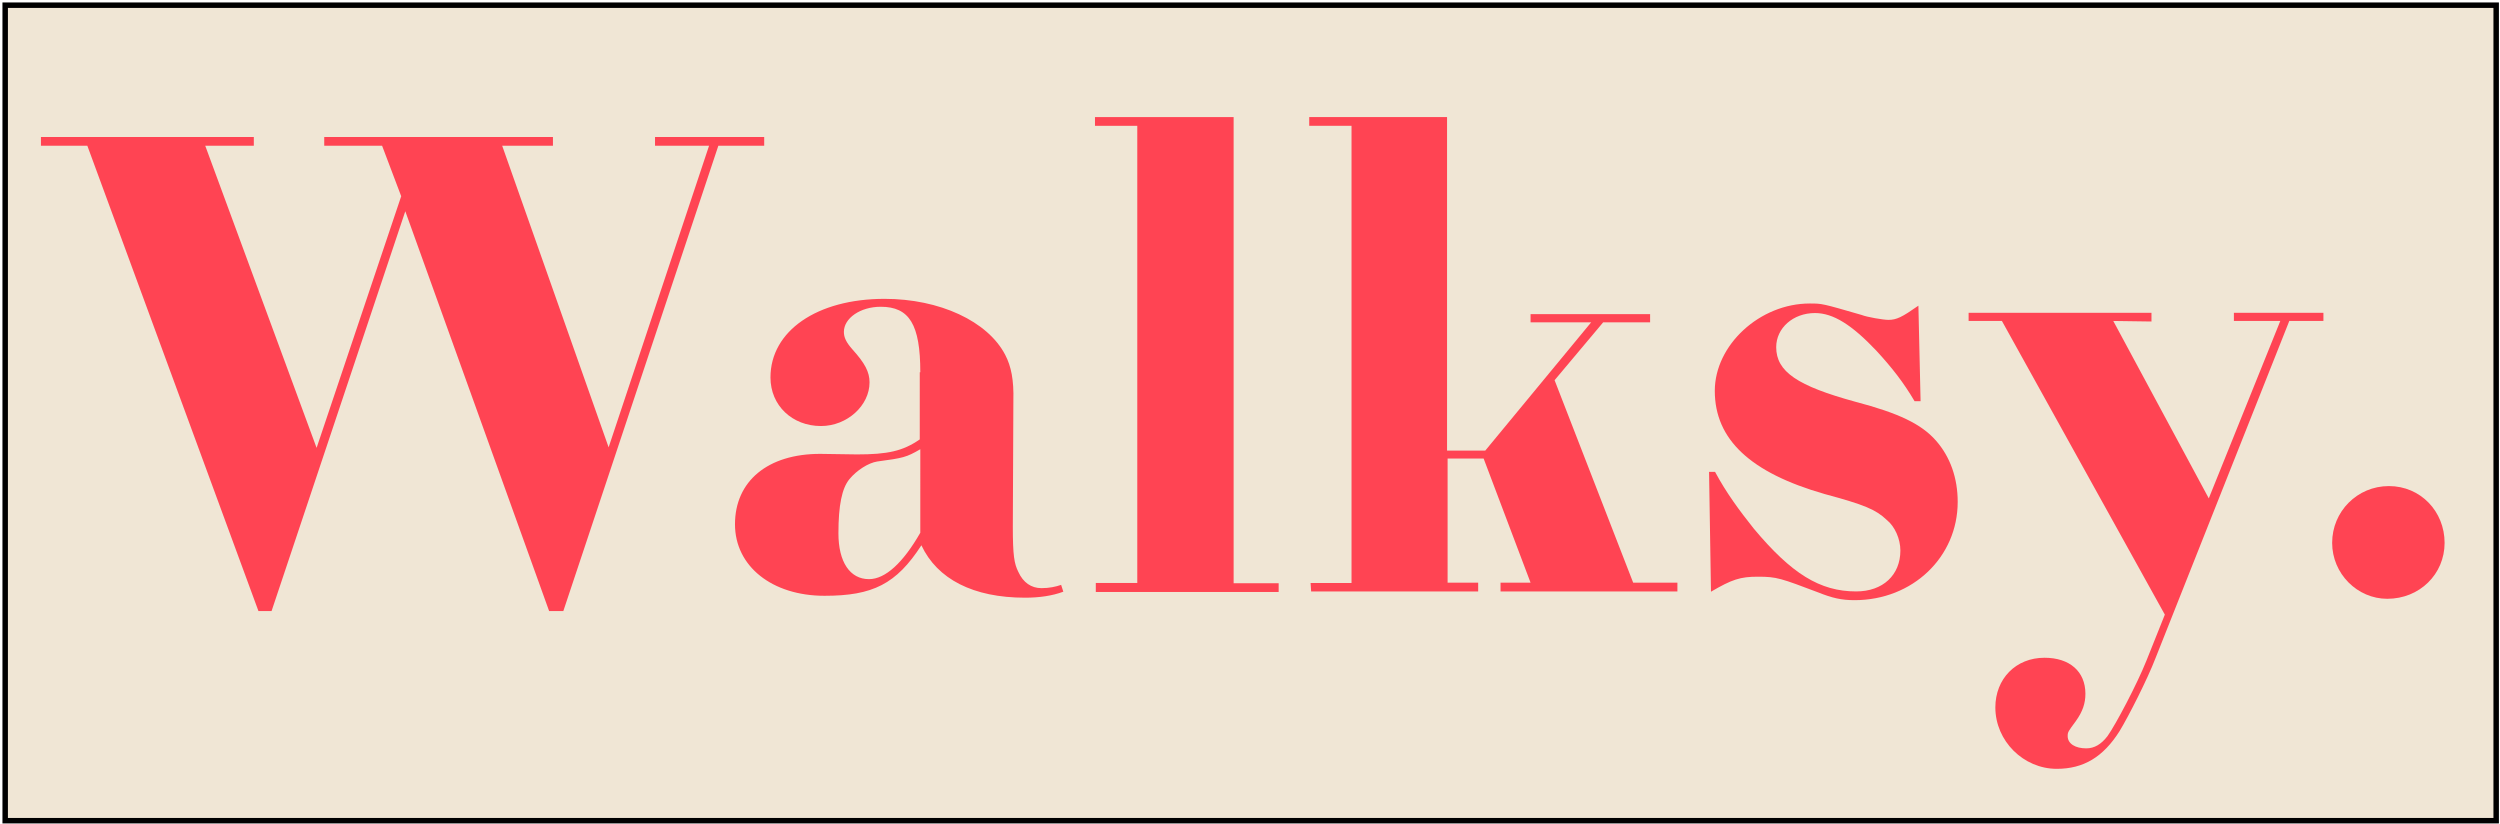 <?xml version="1.0" encoding="utf-8"?>
<!-- Generator: Adobe Illustrator 24.2.1, SVG Export Plug-In . SVG Version: 6.00 Build 0)  -->
<svg version="1.1" id="Layer_1" xmlns="http://www.w3.org/2000/svg" xmlns:xlink="http://www.w3.org/1999/xlink" x="0px" y="0px"
	 viewBox="0 0 916 302" style="enable-background:new 0 0 916 302;" xml:space="preserve">
<style type="text/css">
	.st0{fill:#F0E6D5;stroke:#000000;stroke-width:2;stroke-miterlimit:10;}
	.st1{fill:#FF4453;}
</style>
<rect x="1.9" y="1.9" class="st0" width="912.7" height="298.8"/>
<g>
	<path class="st1" d="M32,53.4H15v-3.2h78v3.2H75.2L116,164.1l31-92.2l-7-18.5h-21.2v-3.2h83.8v3.2H184l39,110.5l36.8-110.5H240
		v-3.2h40v3.2h-16.8l-56.8,170.5h-5.2L148.5,77.4l-49,146.5h-4.8L32,53.4z"/>
	<path class="st1" d="M337.2,136.4c0-17.5-4-24-14.5-24c-7.5,0-13.5,4.2-13.5,9.2c0,2,0.8,3.8,3.2,6.5c4.5,5,6.2,8.2,6.2,12
		c0,8.5-8.2,16-17.8,16c-10.5,0-18.5-7.5-18.5-17.8c0-17,17-28.8,41.8-28.8c20.2,0,37.8,8.2,44.2,20.5c2.2,4.2,3.2,9.2,3,16.8
		l-0.2,46.2c0,10.5,0.5,13.5,2,16.5c1.8,4,4.8,6,8.5,6c2.8,0,5.2-0.5,7.2-1.2l0.8,2.5c-4,1.5-8.8,2.2-14,2.2c-19,0-32.2-6.8-38-19.2
		c-9.2,14.2-17.8,18.5-35.5,18.5c-19.2,0-32.8-10.8-32.8-26.2c0-15.8,12-25.8,31.2-25.8l13.5,0.2c11.2,0,16.8-1.2,23-5.5V136.4z
		 M337.2,164.6c-5.2,3-6.2,3.2-15.8,4.5c-3.2,0.5-7.5,3.2-10.2,6.5s-4,9.5-4,19.8c0,10.5,4.2,16.8,11.2,16.8c6,0,12.5-6,18.8-17
		V164.6z"/>
	<path class="st1" d="M401.5,213.6h15.2V46.1h-15.5v-3.2H452v170.8h16.5v3.2h-67V213.6z"/>
	<path class="st1" d="M480.2,213.6h15V46.1h-15.5v-3.2h50.5v122.2h14l38.8-47h-22.2v-3h43.8v3h-17.2l-17.8,21.2l28.8,74.2h16.2v3.2
		h-64.8v-3.2h11l-17.2-45.5h-13.2v45.5h11.2v3.2h-61.2L480.2,213.6L480.2,213.6z"/>
	<path class="st1" d="M626.2,172.9h2.2c4.2,7.8,8.8,14,14.2,20.8c13.8,16.5,24.2,23,37.5,23c9.8,0,16.2-6,16.2-15
		c0-4.2-2-8.8-5-11.2c-4-3.8-8-5.5-22.8-9.5c-27.2-7.8-40.2-20-40.2-37.8c0-16.8,16.5-32,34.8-32c4.5,0,4.5,0,19,4.2
		c2,0.8,8,1.8,9.8,1.8c3,0,5-1,11-5.2l0.8,35h-2.2c-4-6.8-8.2-12.2-14-18.5c-9-9.5-15.8-13.8-22.5-13.8c-8,0-14.2,5.5-14.2,12.5
		c0,9,7.8,14.2,29,20c16,4.2,24.2,8.2,29.5,14.2s8,13.8,8,22.5c0,20.2-16.5,36-37.8,36c-4.8,0-8.2-0.8-13.2-2.8
		c-13.8-5.2-15.2-5.8-22.2-5.8c-6.5,0-9.5,1-17.2,5.5L626.2,172.9z"/>
	<path class="st1" d="M733.5,117.6h-12.2v-3h67v3.2l-14-0.2l35,65l26.2-65h-17v-3h32.8v3h-12.5l-49,123.5c-3,7.8-9.8,21.2-13.2,26.8
		c-6,9.5-13.2,13.8-23,13.8c-12.2,0-22.5-10.2-22.5-22.5c0-10.5,7.5-18.2,18-18.2c9.2,0,15,5,15,13.2c0,3.5-1,6.5-3.5,10
		c-2.8,3.8-3,4-3,5.5c0,2.8,2.8,4.5,6.8,4.5c3,0,5.5-1.5,7.8-4.5c3-4.2,10.8-19,14.2-27.5l6.8-17L733.5,117.6z"/>
	<path class="st1" d="M895.7,198.9c0,11.5-9.2,20.5-21,20.5c-11,0-20.2-9.2-20.2-20.5c0-11.5,9.2-20.8,20.8-20.8
		S895.7,187.4,895.7,198.9z"/>
</g>
</svg>
